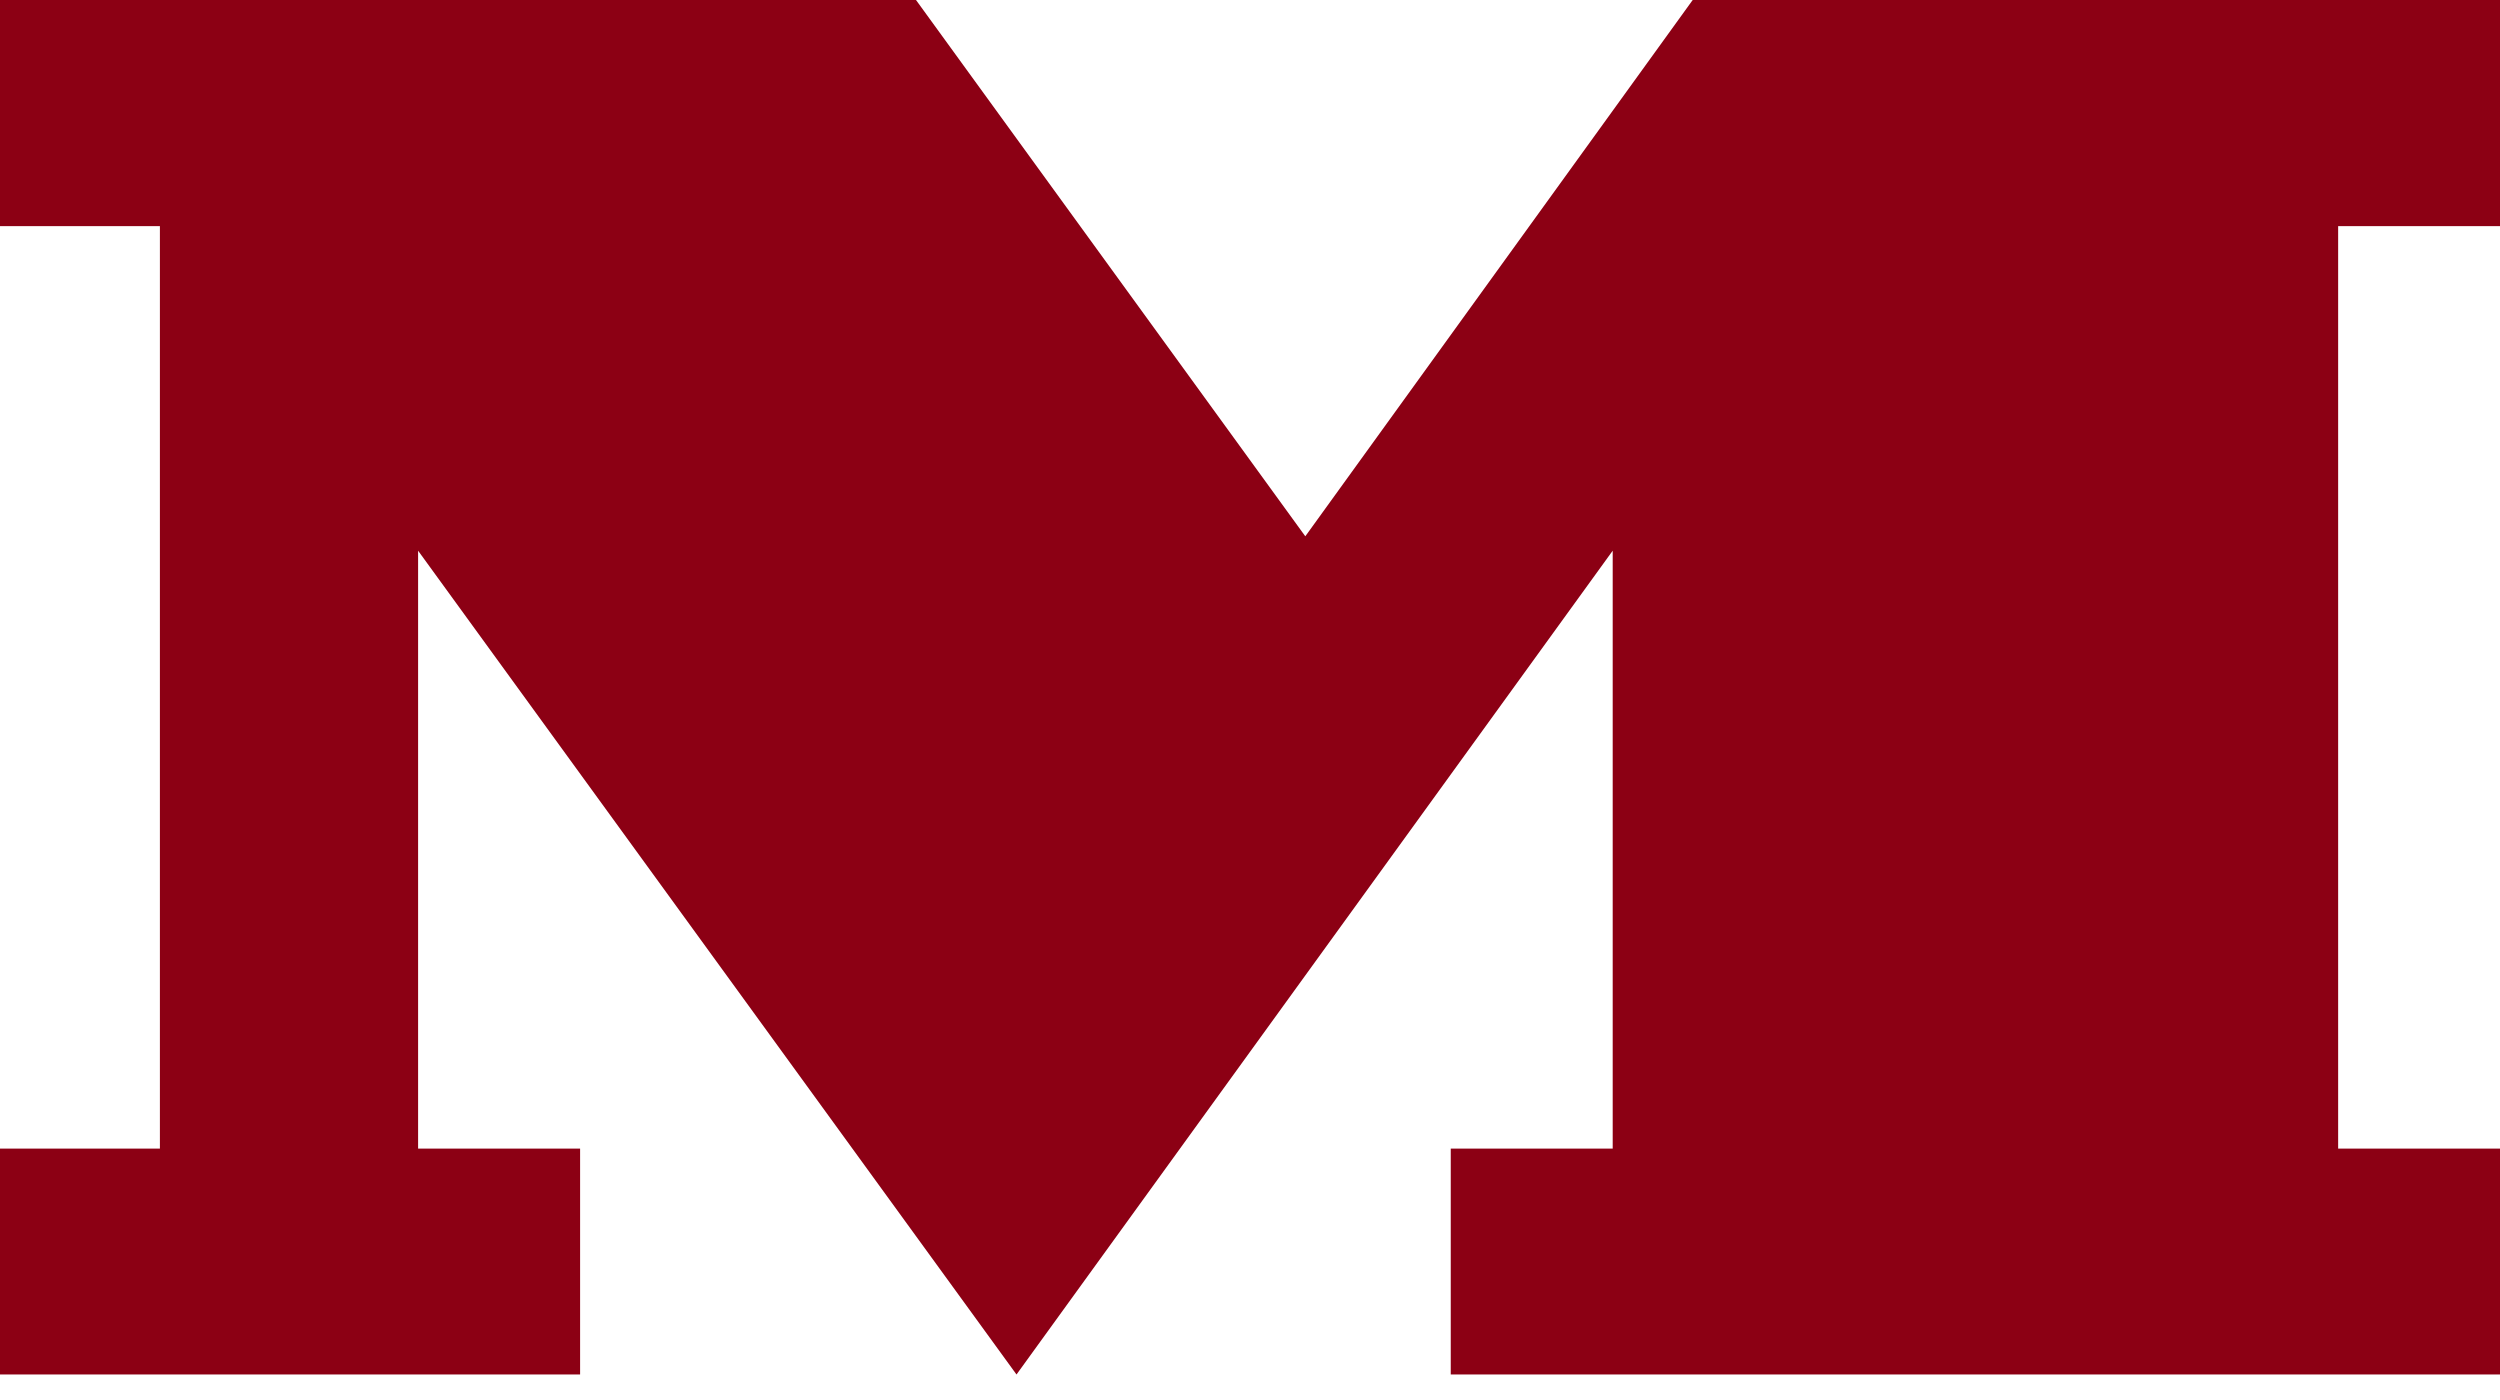 <svg width="50" height="28" viewBox="0 0 50 28" xmlns:xlink="http://www.w3.org/1999/xlink" xmlns="http://www.w3.org/2000/svg"><path d="M33.854 0H50v4.522h-3.237v18.45H50v4.517H29.015v-4.517h3.239V11.014L20.33 27.49 8.362 11.014v11.958h3.24v4.517H0v-4.517h3.198V4.522H0V0h18.32l7.786 10.726L33.854 0z" id="Path" fill="#8C0014" stroke="none"/></svg>